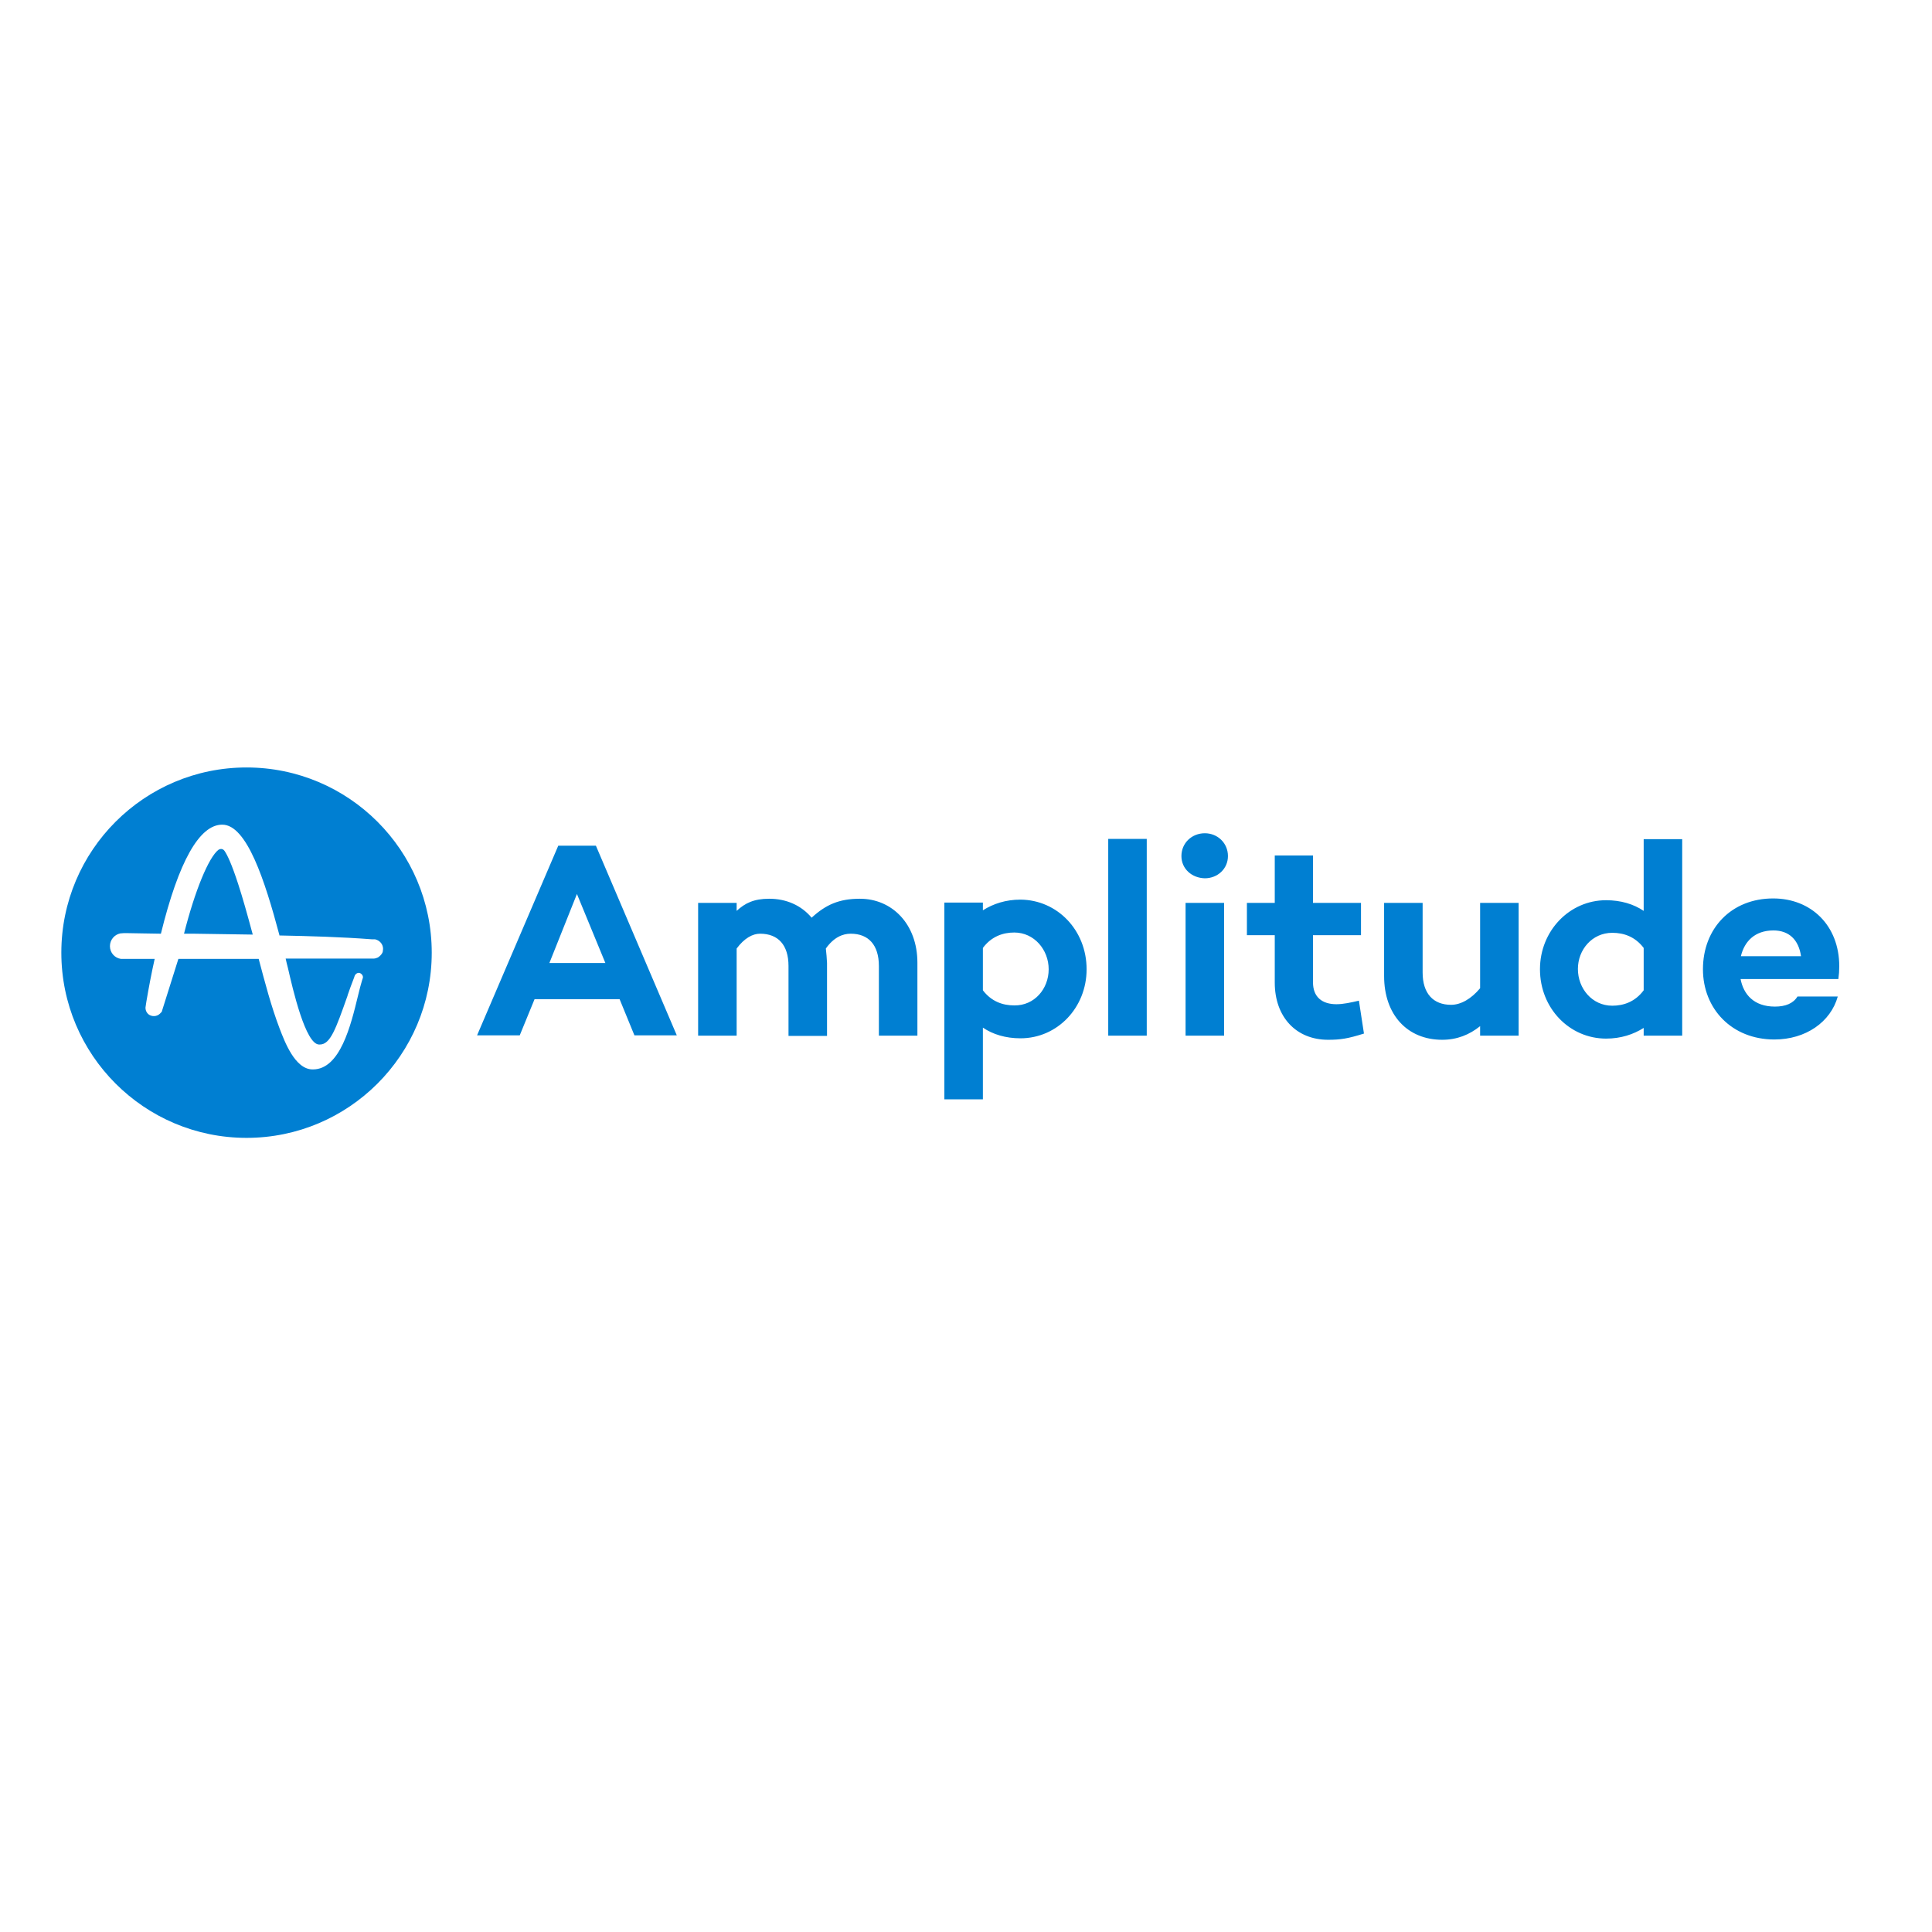 <?xml version="1.0" encoding="utf-8"?>
<!-- Generator: Adobe Illustrator 19.2.1, SVG Export Plug-In . SVG Version: 6.00 Build 0)  -->
<svg version="1.1" id="layer" xmlns="http://www.w3.org/2000/svg" xmlns:xlink="http://www.w3.org/1999/xlink" x="0px" y="0px"
	 viewBox="0 0 652 652" style="enable-background:new 0 0 652 652;" xml:space="preserve">
<style type="text/css">
	.st0{fill:#007FD2;}
</style>
<path class="st0" d="M75.8,287.2c-0.3-0.5-0.8-0.7-1.2-0.7c-0.3,0-0.6,0.1-0.9,0.3c-3.3,2.6-7.9,13.7-11.6,28.3l3.3,0
	c6.5,0.1,13.3,0.2,19.9,0.3c-1.8-6.7-3.4-12.4-4.9-17C78.2,291.6,76.7,288.5,75.8,287.2z"/>
<path class="st0" d="M83.2,259c-34.5,0-62.5,28-62.5,62.5s28,62.5,62.5,62.5s62.5-28,62.5-62.5S117.7,259,83.2,259z M128.1,322.7
	L128.1,322.7c-0.1,0.1-0.2,0.1-0.2,0.2l-0.1,0l-0.1,0.1l-0.1,0.1c-0.5,0.2-1,0.4-1.5,0.4H96.4c0.2,1,0.5,2.1,0.8,3.3
	c1.6,7,5.9,25.7,10.5,25.7h0.2c3.6,0,5.4-5.2,9.4-16.5l0-0.1c0.6-1.8,1.4-3.9,2.2-6l0.2-0.6c0.3-0.7,1.1-1.2,1.8-0.9
	c0.7,0.3,1.2,1.1,0.9,1.8l0,0l-0.2,0.6c-0.4,1.3-0.9,3.2-1.4,5.3c-2.4,9.9-6,24.8-15.2,24.8h-0.1c-6,0-9.5-9.6-11.1-13.7
	c-2.9-7.6-5-15.7-7.1-23.6H60.2l-5.7,18.1l-0.1-0.1c-0.9,1.3-2.6,1.7-4,0.9c-0.8-0.5-1.3-1.4-1.3-2.4v-0.1l0.3-2
	c0.8-4.7,1.7-9.5,2.8-14.4H40.8l0,0c-2.1-0.3-3.7-2.1-3.7-4.3c0-2.1,1.5-3.9,3.5-4.3c0.4,0,0.9-0.1,1.3-0.1h0.6
	c3.6,0.1,7.5,0.1,11.8,0.2c6-24.4,13-36.8,20.7-36.8c8.3,0,14.4,18.9,19.3,37.3l0,0.1c10.1,0.2,20.9,0.5,31.3,1.3l0.4,0
	c0.2,0,0.3,0,0.5,0h0.1c1.8,0.4,3,2.1,2.6,3.9C129.2,321.5,128.7,322.2,128.1,322.7z M180.4,337.2l-5,12.2h-14.4l27.4-64h12.7
	l27.3,64h-14.3l-5-12.2H180.4z M194.7,301.7l-9.3,23.3h18.9L194.7,301.7z M309.6,324.9v24.6h-13V326c0-7.1-3.5-10.9-9.5-10.9
	c-2.7,0-5.7,1.2-8.4,5c0.2,1.6,0.3,3.2,0.4,4.9v24.6h-13V326c0-7.1-3.5-10.9-9.6-10.9c-2.5,0-5.3,1.5-7.9,5v29.4h-13v-44.8h13v2.7
	c2.8-2.6,5.8-4.1,11-4.1c5.7,0,10.8,2.2,14.3,6.4c4.8-4.4,9.3-6.4,16.3-6.4C301,303.3,309.6,311.8,309.6,324.9z M366.7,327.1
	c0,13-9.9,23.3-22.3,23.3c-5,0-9.3-1.3-12.7-3.6V371h-13v-66.4h13v2.6c3.5-2.2,7.7-3.6,12.7-3.6
	C356.8,303.7,366.7,313.9,366.7,327.1z M353.9,327.1c0-6.6-4.9-12.4-11.6-12.4c-3.8,0-7.7,1.3-10.6,5.2v14.3
	c2.9,3.8,6.7,5.1,10.6,5.1C349.1,339.4,353.9,333.7,353.9,327.1L353.9,327.1z M387,349.5h-13v-66.4h13V349.5L387,349.5z
	 M398.7,288.9c0-4.4,3.5-7.7,7.9-7.7c4.3,0,7.8,3.3,7.8,7.7c0,4.3-3.5,7.5-7.8,7.5C402.2,296.3,398.7,293.2,398.7,288.9z
	 M413.1,304.7v44.8h-13v-44.8H413.1z M460.3,348.8c-5.4,1.7-7.9,2.1-12.1,2.1c-10.8,0-18-7.7-18-19.3v-16h-9.4v-10.9h9.4v-16h12.9
	v16h16.2v10.9h-16.2v15.9c0,5,3.1,7.4,7.9,7.4c2.4,0,5-0.6,7.6-1.2L460.3,348.8z M512.5,349.5h-13v-3.2c-3.6,2.9-7.8,4.6-12.8,4.6
	c-11.8,0-19.6-8.5-19.6-21.5v-24.7h13v23.5c0,7.1,3.6,10.9,9.6,10.9c3.3,0,6.8-2,9.8-5.6v-28.8h13L512.5,349.5L512.5,349.5z
	 M567.7,349.5h-13v-2.6c-3.5,2.2-7.7,3.6-12.7,3.6c-12.3,0-22.3-10.2-22.3-23.4c0-13,10-23.3,22.3-23.3c5,0,9.3,1.3,12.7,3.6v-24.2
	h13V349.5L567.7,349.5z M554.7,334.2v-14.3c-2.9-3.8-6.7-5.1-10.6-5.1c-6.8,0-11.6,5.7-11.6,12.2c0,6.6,4.8,12.4,11.6,12.4
	C547.9,339.4,551.8,338.1,554.7,334.2L554.7,334.2z M620.4,330.4h-33c1,5.2,4.5,9.3,11.6,9.3c3.6,0,6.2-1.1,7.6-3.4h13.6
	c-2.4,8.6-10.8,14.5-21.4,14.5c-14.4,0-24.1-10.4-24.1-23.7c0-13.8,9.6-23.9,23.7-23.9c12.8,0,22.3,9.1,22.3,22.9
	C620.7,327.6,620.6,329,620.4,330.4L620.4,330.4z M587.5,322.7h20.3c-0.8-5.6-4.1-8.7-9.3-8.7C592.2,314,588.7,317.7,587.5,322.7z"
	/>
</svg>
